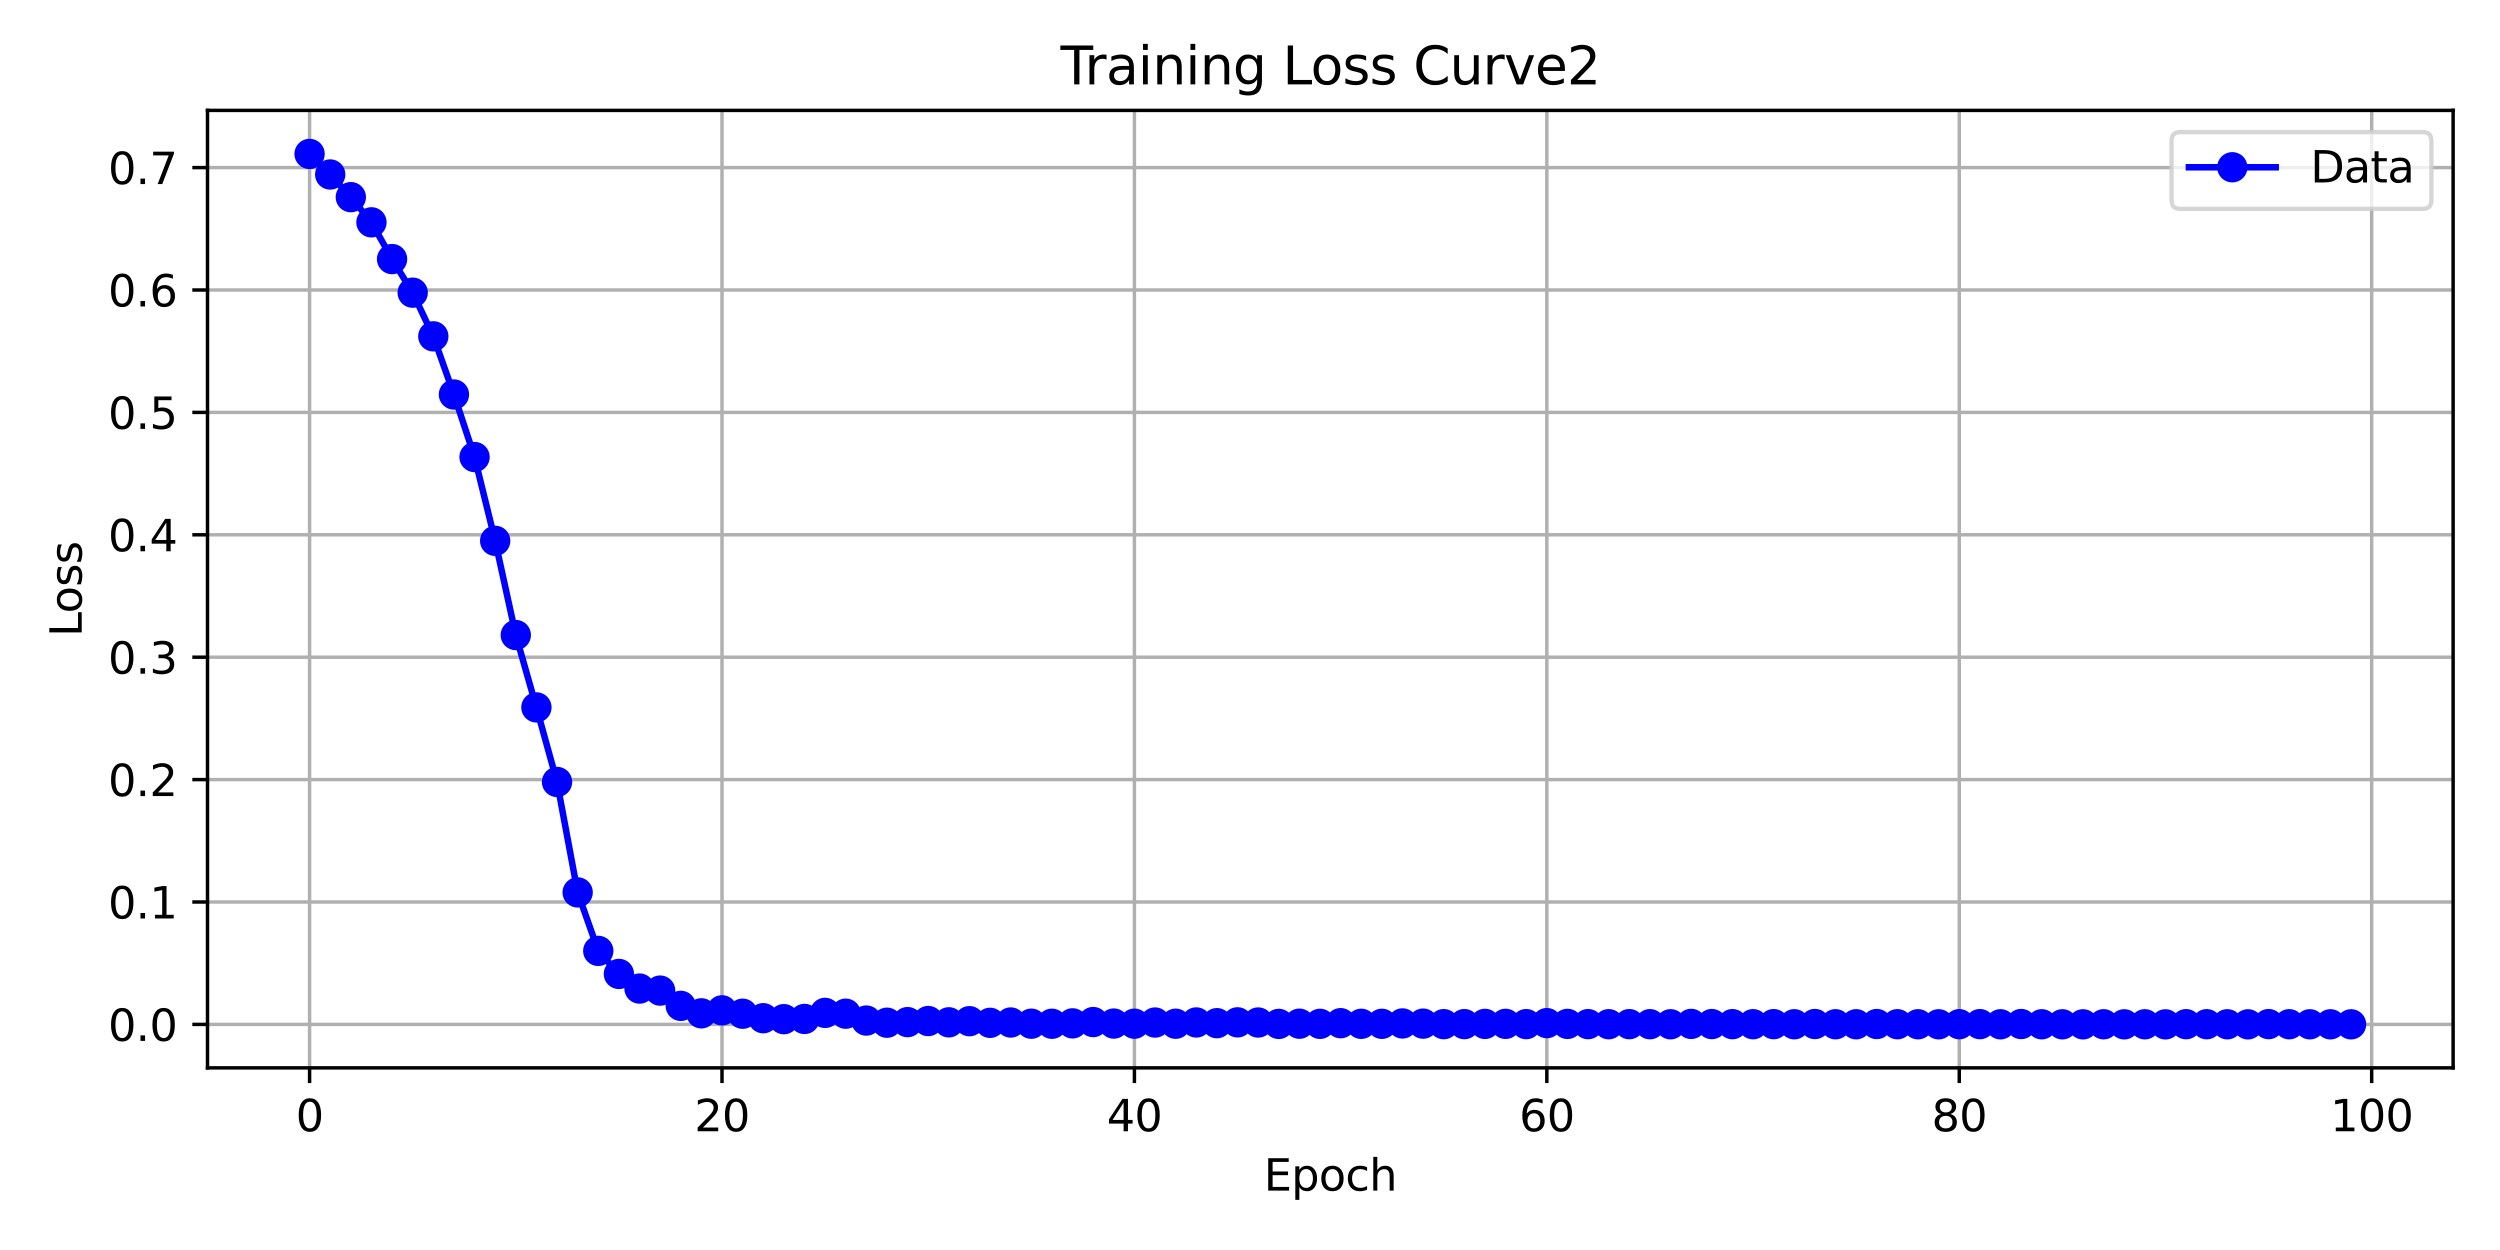 <?xml version="1.0" encoding="utf-8" standalone="no"?>
<!DOCTYPE svg PUBLIC "-//W3C//DTD SVG 1.1//EN"
  "http://www.w3.org/Graphics/SVG/1.1/DTD/svg11.dtd">
<svg xmlns:xlink="http://www.w3.org/1999/xlink" width="576pt" height="288pt" viewBox="0 0 576 288" xmlns="http://www.w3.org/2000/svg" version="1.1">
 <defs>
  <style type="text/css">*{stroke-linejoin: round; stroke-linecap: butt}</style>
 </defs>
 <g id="figure_1">
  <g id="patch_1">
   <path d="M 0 288 
L 576 288 
L 576 0 
L 0 0 
z
" style="fill: #ffffff"/>
  </g>
  <g id="axes_1">
   <g id="patch_2">
    <path d="M 47.81 246.04 
L 565.2 246.04 
L 565.2 25.44 
L 47.81 25.44 
z
" style="fill: #ffffff"/>
   </g>
   <g id="matplotlib.axis_1">
    <g id="xtick_1">
     <g id="line2d_1">
      <path d="M 71.328 246.04 
L 71.328 25.44 
" clip-path="url(#pa9c86bcd2e)" style="fill: none; stroke: #b0b0b0; stroke-width: 0.8; stroke-linecap: square"/>
     </g>
     <g id="line2d_2">
      <defs>
       <path id="m1a5a433207" d="M 0 0 
L 0 3.5 
" style="stroke: #000000; stroke-width: 0.8"/>
      </defs>
      <g>
       <use xlink:href="#m1a5a433207" x="71.328" y="246.04" style="stroke: #000000; stroke-width: 0.8"/>
      </g>
     </g>
     <g id="text_1">
      <!-- 0 -->
      <g transform="translate(68.146 260.638) scale(0.1 -0.1)">
       <defs>
        <path id="DejaVuSans-30" d="M 2034 4250 
Q 1547 4250 1301 3770 
Q 1056 3291 1056 2328 
Q 1056 1369 1301 889 
Q 1547 409 2034 409 
Q 2525 409 2770 889 
Q 3016 1369 3016 2328 
Q 3016 3291 2770 3770 
Q 2525 4250 2034 4250 
z
M 2034 4750 
Q 2819 4750 3233 4129 
Q 3647 3509 3647 2328 
Q 3647 1150 3233 529 
Q 2819 -91 2034 -91 
Q 1250 -91 836 529 
Q 422 1150 422 2328 
Q 422 3509 836 4129 
Q 1250 4750 2034 4750 
z
" transform="scale(0.016)"/>
       </defs>
       <use xlink:href="#DejaVuSans-30"/>
      </g>
     </g>
    </g>
    <g id="xtick_2">
     <g id="line2d_3">
      <path d="M 166.349 246.04 
L 166.349 25.44 
" clip-path="url(#pa9c86bcd2e)" style="fill: none; stroke: #b0b0b0; stroke-width: 0.8; stroke-linecap: square"/>
     </g>
     <g id="line2d_4">
      <g>
       <use xlink:href="#m1a5a433207" x="166.349" y="246.04" style="stroke: #000000; stroke-width: 0.8"/>
      </g>
     </g>
     <g id="text_2">
      <!-- 20 -->
      <g transform="translate(159.986 260.638) scale(0.1 -0.1)">
       <defs>
        <path id="DejaVuSans-32" d="M 1228 531 
L 3431 531 
L 3431 0 
L 469 0 
L 469 531 
Q 828 903 1448 1529 
Q 2069 2156 2228 2338 
Q 2531 2678 2651 2914 
Q 2772 3150 2772 3378 
Q 2772 3750 2511 3984 
Q 2250 4219 1831 4219 
Q 1534 4219 1204 4116 
Q 875 4013 500 3803 
L 500 4441 
Q 881 4594 1212 4672 
Q 1544 4750 1819 4750 
Q 2544 4750 2975 4387 
Q 3406 4025 3406 3419 
Q 3406 3131 3298 2873 
Q 3191 2616 2906 2266 
Q 2828 2175 2409 1742 
Q 1991 1309 1228 531 
z
" transform="scale(0.016)"/>
       </defs>
       <use xlink:href="#DejaVuSans-32"/>
       <use xlink:href="#DejaVuSans-30" transform="translate(63.623 0)"/>
      </g>
     </g>
    </g>
    <g id="xtick_3">
     <g id="line2d_5">
      <path d="M 261.37 246.04 
L 261.37 25.44 
" clip-path="url(#pa9c86bcd2e)" style="fill: none; stroke: #b0b0b0; stroke-width: 0.8; stroke-linecap: square"/>
     </g>
     <g id="line2d_6">
      <g>
       <use xlink:href="#m1a5a433207" x="261.37" y="246.04" style="stroke: #000000; stroke-width: 0.8"/>
      </g>
     </g>
     <g id="text_3">
      <!-- 40 -->
      <g transform="translate(255.007 260.638) scale(0.1 -0.1)">
       <defs>
        <path id="DejaVuSans-34" d="M 2419 4116 
L 825 1625 
L 2419 1625 
L 2419 4116 
z
M 2253 4666 
L 3047 4666 
L 3047 1625 
L 3713 1625 
L 3713 1100 
L 3047 1100 
L 3047 0 
L 2419 0 
L 2419 1100 
L 313 1100 
L 313 1709 
L 2253 4666 
z
" transform="scale(0.016)"/>
       </defs>
       <use xlink:href="#DejaVuSans-34"/>
       <use xlink:href="#DejaVuSans-30" transform="translate(63.623 0)"/>
      </g>
     </g>
    </g>
    <g id="xtick_4">
     <g id="line2d_7">
      <path d="M 356.391 246.04 
L 356.391 25.44 
" clip-path="url(#pa9c86bcd2e)" style="fill: none; stroke: #b0b0b0; stroke-width: 0.8; stroke-linecap: square"/>
     </g>
     <g id="line2d_8">
      <g>
       <use xlink:href="#m1a5a433207" x="356.391" y="246.04" style="stroke: #000000; stroke-width: 0.8"/>
      </g>
     </g>
     <g id="text_4">
      <!-- 60 -->
      <g transform="translate(350.029 260.638) scale(0.1 -0.1)">
       <defs>
        <path id="DejaVuSans-36" d="M 2113 2584 
Q 1688 2584 1439 2293 
Q 1191 2003 1191 1497 
Q 1191 994 1439 701 
Q 1688 409 2113 409 
Q 2538 409 2786 701 
Q 3034 994 3034 1497 
Q 3034 2003 2786 2293 
Q 2538 2584 2113 2584 
z
M 3366 4563 
L 3366 3988 
Q 3128 4100 2886 4159 
Q 2644 4219 2406 4219 
Q 1781 4219 1451 3797 
Q 1122 3375 1075 2522 
Q 1259 2794 1537 2939 
Q 1816 3084 2150 3084 
Q 2853 3084 3261 2657 
Q 3669 2231 3669 1497 
Q 3669 778 3244 343 
Q 2819 -91 2113 -91 
Q 1303 -91 875 529 
Q 447 1150 447 2328 
Q 447 3434 972 4092 
Q 1497 4750 2381 4750 
Q 2619 4750 2861 4703 
Q 3103 4656 3366 4563 
z
" transform="scale(0.016)"/>
       </defs>
       <use xlink:href="#DejaVuSans-36"/>
       <use xlink:href="#DejaVuSans-30" transform="translate(63.623 0)"/>
      </g>
     </g>
    </g>
    <g id="xtick_5">
     <g id="line2d_9">
      <path d="M 451.412 246.04 
L 451.412 25.44 
" clip-path="url(#pa9c86bcd2e)" style="fill: none; stroke: #b0b0b0; stroke-width: 0.8; stroke-linecap: square"/>
     </g>
     <g id="line2d_10">
      <g>
       <use xlink:href="#m1a5a433207" x="451.412" y="246.04" style="stroke: #000000; stroke-width: 0.8"/>
      </g>
     </g>
     <g id="text_5">
      <!-- 80 -->
      <g transform="translate(445.05 260.638) scale(0.1 -0.1)">
       <defs>
        <path id="DejaVuSans-38" d="M 2034 2216 
Q 1584 2216 1326 1975 
Q 1069 1734 1069 1313 
Q 1069 891 1326 650 
Q 1584 409 2034 409 
Q 2484 409 2743 651 
Q 3003 894 3003 1313 
Q 3003 1734 2745 1975 
Q 2488 2216 2034 2216 
z
M 1403 2484 
Q 997 2584 770 2862 
Q 544 3141 544 3541 
Q 544 4100 942 4425 
Q 1341 4750 2034 4750 
Q 2731 4750 3128 4425 
Q 3525 4100 3525 3541 
Q 3525 3141 3298 2862 
Q 3072 2584 2669 2484 
Q 3125 2378 3379 2068 
Q 3634 1759 3634 1313 
Q 3634 634 3220 271 
Q 2806 -91 2034 -91 
Q 1263 -91 848 271 
Q 434 634 434 1313 
Q 434 1759 690 2068 
Q 947 2378 1403 2484 
z
M 1172 3481 
Q 1172 3119 1398 2916 
Q 1625 2713 2034 2713 
Q 2441 2713 2670 2916 
Q 2900 3119 2900 3481 
Q 2900 3844 2670 4047 
Q 2441 4250 2034 4250 
Q 1625 4250 1398 4047 
Q 1172 3844 1172 3481 
z
" transform="scale(0.016)"/>
       </defs>
       <use xlink:href="#DejaVuSans-38"/>
       <use xlink:href="#DejaVuSans-30" transform="translate(63.623 0)"/>
      </g>
     </g>
    </g>
    <g id="xtick_6">
     <g id="line2d_11">
      <path d="M 546.433 246.04 
L 546.433 25.44 
" clip-path="url(#pa9c86bcd2e)" style="fill: none; stroke: #b0b0b0; stroke-width: 0.8; stroke-linecap: square"/>
     </g>
     <g id="line2d_12">
      <g>
       <use xlink:href="#m1a5a433207" x="546.433" y="246.04" style="stroke: #000000; stroke-width: 0.8"/>
      </g>
     </g>
     <g id="text_6">
      <!-- 100 -->
      <g transform="translate(536.89 260.638) scale(0.1 -0.1)">
       <defs>
        <path id="DejaVuSans-31" d="M 794 531 
L 1825 531 
L 1825 4091 
L 703 3866 
L 703 4441 
L 1819 4666 
L 2450 4666 
L 2450 531 
L 3481 531 
L 3481 0 
L 794 0 
L 794 531 
z
" transform="scale(0.016)"/>
       </defs>
       <use xlink:href="#DejaVuSans-31"/>
       <use xlink:href="#DejaVuSans-30" transform="translate(63.623 0)"/>
       <use xlink:href="#DejaVuSans-30" transform="translate(127.246 0)"/>
      </g>
     </g>
    </g>
    <g id="text_7">
     <!-- Epoch -->
     <g transform="translate(291.194 274.317) scale(0.1 -0.1)">
      <defs>
       <path id="DejaVuSans-45" d="M 628 4666 
L 3578 4666 
L 3578 4134 
L 1259 4134 
L 1259 2753 
L 3481 2753 
L 3481 2222 
L 1259 2222 
L 1259 531 
L 3634 531 
L 3634 0 
L 628 0 
L 628 4666 
z
" transform="scale(0.016)"/>
       <path id="DejaVuSans-70" d="M 1159 525 
L 1159 -1331 
L 581 -1331 
L 581 3500 
L 1159 3500 
L 1159 2969 
Q 1341 3281 1617 3432 
Q 1894 3584 2278 3584 
Q 2916 3584 3314 3078 
Q 3713 2572 3713 1747 
Q 3713 922 3314 415 
Q 2916 -91 2278 -91 
Q 1894 -91 1617 61 
Q 1341 213 1159 525 
z
M 3116 1747 
Q 3116 2381 2855 2742 
Q 2594 3103 2138 3103 
Q 1681 3103 1420 2742 
Q 1159 2381 1159 1747 
Q 1159 1113 1420 752 
Q 1681 391 2138 391 
Q 2594 391 2855 752 
Q 3116 1113 3116 1747 
z
" transform="scale(0.016)"/>
       <path id="DejaVuSans-6f" d="M 1959 3097 
Q 1497 3097 1228 2736 
Q 959 2375 959 1747 
Q 959 1119 1226 758 
Q 1494 397 1959 397 
Q 2419 397 2687 759 
Q 2956 1122 2956 1747 
Q 2956 2369 2687 2733 
Q 2419 3097 1959 3097 
z
M 1959 3584 
Q 2709 3584 3137 3096 
Q 3566 2609 3566 1747 
Q 3566 888 3137 398 
Q 2709 -91 1959 -91 
Q 1206 -91 779 398 
Q 353 888 353 1747 
Q 353 2609 779 3096 
Q 1206 3584 1959 3584 
z
" transform="scale(0.016)"/>
       <path id="DejaVuSans-63" d="M 3122 3366 
L 3122 2828 
Q 2878 2963 2633 3030 
Q 2388 3097 2138 3097 
Q 1578 3097 1268 2742 
Q 959 2388 959 1747 
Q 959 1106 1268 751 
Q 1578 397 2138 397 
Q 2388 397 2633 464 
Q 2878 531 3122 666 
L 3122 134 
Q 2881 22 2623 -34 
Q 2366 -91 2075 -91 
Q 1284 -91 818 406 
Q 353 903 353 1747 
Q 353 2603 823 3093 
Q 1294 3584 2113 3584 
Q 2378 3584 2631 3529 
Q 2884 3475 3122 3366 
z
" transform="scale(0.016)"/>
       <path id="DejaVuSans-68" d="M 3513 2113 
L 3513 0 
L 2938 0 
L 2938 2094 
Q 2938 2591 2744 2837 
Q 2550 3084 2163 3084 
Q 1697 3084 1428 2787 
Q 1159 2491 1159 1978 
L 1159 0 
L 581 0 
L 581 4863 
L 1159 4863 
L 1159 2956 
Q 1366 3272 1645 3428 
Q 1925 3584 2291 3584 
Q 2894 3584 3203 3211 
Q 3513 2838 3513 2113 
z
" transform="scale(0.016)"/>
      </defs>
      <use xlink:href="#DejaVuSans-45"/>
      <use xlink:href="#DejaVuSans-70" transform="translate(63.184 0)"/>
      <use xlink:href="#DejaVuSans-6f" transform="translate(126.66 0)"/>
      <use xlink:href="#DejaVuSans-63" transform="translate(187.842 0)"/>
      <use xlink:href="#DejaVuSans-68" transform="translate(242.822 0)"/>
     </g>
    </g>
   </g>
   <g id="matplotlib.axis_2">
    <g id="ytick_1">
     <g id="line2d_13">
      <path d="M 47.81 236.023 
L 565.2 236.023 
" clip-path="url(#pa9c86bcd2e)" style="fill: none; stroke: #b0b0b0; stroke-width: 0.8; stroke-linecap: square"/>
     </g>
     <g id="line2d_14">
      <defs>
       <path id="mb459bad2fe" d="M 0 0 
L -3.5 0 
" style="stroke: #000000; stroke-width: 0.8"/>
      </defs>
      <g>
       <use xlink:href="#mb459bad2fe" x="47.81" y="236.023" style="stroke: #000000; stroke-width: 0.8"/>
      </g>
     </g>
     <g id="text_8">
      <!-- 0.0 -->
      <g transform="translate(24.907 239.822) scale(0.1 -0.1)">
       <defs>
        <path id="DejaVuSans-2e" d="M 684 794 
L 1344 794 
L 1344 0 
L 684 0 
L 684 794 
z
" transform="scale(0.016)"/>
       </defs>
       <use xlink:href="#DejaVuSans-30"/>
       <use xlink:href="#DejaVuSans-2e" transform="translate(63.623 0)"/>
       <use xlink:href="#DejaVuSans-30" transform="translate(95.41 0)"/>
      </g>
     </g>
    </g>
    <g id="ytick_2">
     <g id="line2d_15">
      <path d="M 47.81 207.822 
L 565.2 207.822 
" clip-path="url(#pa9c86bcd2e)" style="fill: none; stroke: #b0b0b0; stroke-width: 0.8; stroke-linecap: square"/>
     </g>
     <g id="line2d_16">
      <g>
       <use xlink:href="#mb459bad2fe" x="47.81" y="207.822" style="stroke: #000000; stroke-width: 0.8"/>
      </g>
     </g>
     <g id="text_9">
      <!-- 0.1 -->
      <g transform="translate(24.907 211.621) scale(0.1 -0.1)">
       <use xlink:href="#DejaVuSans-30"/>
       <use xlink:href="#DejaVuSans-2e" transform="translate(63.623 0)"/>
       <use xlink:href="#DejaVuSans-31" transform="translate(95.41 0)"/>
      </g>
     </g>
    </g>
    <g id="ytick_3">
     <g id="line2d_17">
      <path d="M 47.81 179.62 
L 565.2 179.62 
" clip-path="url(#pa9c86bcd2e)" style="fill: none; stroke: #b0b0b0; stroke-width: 0.8; stroke-linecap: square"/>
     </g>
     <g id="line2d_18">
      <g>
       <use xlink:href="#mb459bad2fe" x="47.81" y="179.62" style="stroke: #000000; stroke-width: 0.8"/>
      </g>
     </g>
     <g id="text_10">
      <!-- 0.2 -->
      <g transform="translate(24.907 183.419) scale(0.1 -0.1)">
       <use xlink:href="#DejaVuSans-30"/>
       <use xlink:href="#DejaVuSans-2e" transform="translate(63.623 0)"/>
       <use xlink:href="#DejaVuSans-32" transform="translate(95.41 0)"/>
      </g>
     </g>
    </g>
    <g id="ytick_4">
     <g id="line2d_19">
      <path d="M 47.81 151.419 
L 565.2 151.419 
" clip-path="url(#pa9c86bcd2e)" style="fill: none; stroke: #b0b0b0; stroke-width: 0.8; stroke-linecap: square"/>
     </g>
     <g id="line2d_20">
      <g>
       <use xlink:href="#mb459bad2fe" x="47.81" y="151.419" style="stroke: #000000; stroke-width: 0.8"/>
      </g>
     </g>
     <g id="text_11">
      <!-- 0.3 -->
      <g transform="translate(24.907 155.218) scale(0.1 -0.1)">
       <defs>
        <path id="DejaVuSans-33" d="M 2597 2516 
Q 3050 2419 3304 2112 
Q 3559 1806 3559 1356 
Q 3559 666 3084 287 
Q 2609 -91 1734 -91 
Q 1441 -91 1130 -33 
Q 819 25 488 141 
L 488 750 
Q 750 597 1062 519 
Q 1375 441 1716 441 
Q 2309 441 2620 675 
Q 2931 909 2931 1356 
Q 2931 1769 2642 2001 
Q 2353 2234 1838 2234 
L 1294 2234 
L 1294 2753 
L 1863 2753 
Q 2328 2753 2575 2939 
Q 2822 3125 2822 3475 
Q 2822 3834 2567 4026 
Q 2313 4219 1838 4219 
Q 1578 4219 1281 4162 
Q 984 4106 628 3988 
L 628 4550 
Q 988 4650 1302 4700 
Q 1616 4750 1894 4750 
Q 2613 4750 3031 4423 
Q 3450 4097 3450 3541 
Q 3450 3153 3228 2886 
Q 3006 2619 2597 2516 
z
" transform="scale(0.016)"/>
       </defs>
       <use xlink:href="#DejaVuSans-30"/>
       <use xlink:href="#DejaVuSans-2e" transform="translate(63.623 0)"/>
       <use xlink:href="#DejaVuSans-33" transform="translate(95.41 0)"/>
      </g>
     </g>
    </g>
    <g id="ytick_5">
     <g id="line2d_21">
      <path d="M 47.81 123.217 
L 565.2 123.217 
" clip-path="url(#pa9c86bcd2e)" style="fill: none; stroke: #b0b0b0; stroke-width: 0.8; stroke-linecap: square"/>
     </g>
     <g id="line2d_22">
      <g>
       <use xlink:href="#mb459bad2fe" x="47.81" y="123.217" style="stroke: #000000; stroke-width: 0.8"/>
      </g>
     </g>
     <g id="text_12">
      <!-- 0.4 -->
      <g transform="translate(24.907 127.016) scale(0.1 -0.1)">
       <use xlink:href="#DejaVuSans-30"/>
       <use xlink:href="#DejaVuSans-2e" transform="translate(63.623 0)"/>
       <use xlink:href="#DejaVuSans-34" transform="translate(95.41 0)"/>
      </g>
     </g>
    </g>
    <g id="ytick_6">
     <g id="line2d_23">
      <path d="M 47.81 95.015 
L 565.2 95.015 
" clip-path="url(#pa9c86bcd2e)" style="fill: none; stroke: #b0b0b0; stroke-width: 0.8; stroke-linecap: square"/>
     </g>
     <g id="line2d_24">
      <g>
       <use xlink:href="#mb459bad2fe" x="47.81" y="95.015" style="stroke: #000000; stroke-width: 0.8"/>
      </g>
     </g>
     <g id="text_13">
      <!-- 0.5 -->
      <g transform="translate(24.907 98.815) scale(0.1 -0.1)">
       <defs>
        <path id="DejaVuSans-35" d="M 691 4666 
L 3169 4666 
L 3169 4134 
L 1269 4134 
L 1269 2991 
Q 1406 3038 1543 3061 
Q 1681 3084 1819 3084 
Q 2600 3084 3056 2656 
Q 3513 2228 3513 1497 
Q 3513 744 3044 326 
Q 2575 -91 1722 -91 
Q 1428 -91 1123 -41 
Q 819 9 494 109 
L 494 744 
Q 775 591 1075 516 
Q 1375 441 1709 441 
Q 2250 441 2565 725 
Q 2881 1009 2881 1497 
Q 2881 1984 2565 2268 
Q 2250 2553 1709 2553 
Q 1456 2553 1204 2497 
Q 953 2441 691 2322 
L 691 4666 
z
" transform="scale(0.016)"/>
       </defs>
       <use xlink:href="#DejaVuSans-30"/>
       <use xlink:href="#DejaVuSans-2e" transform="translate(63.623 0)"/>
       <use xlink:href="#DejaVuSans-35" transform="translate(95.41 0)"/>
      </g>
     </g>
    </g>
    <g id="ytick_7">
     <g id="line2d_25">
      <path d="M 47.81 66.814 
L 565.2 66.814 
" clip-path="url(#pa9c86bcd2e)" style="fill: none; stroke: #b0b0b0; stroke-width: 0.8; stroke-linecap: square"/>
     </g>
     <g id="line2d_26">
      <g>
       <use xlink:href="#mb459bad2fe" x="47.81" y="66.814" style="stroke: #000000; stroke-width: 0.8"/>
      </g>
     </g>
     <g id="text_14">
      <!-- 0.6 -->
      <g transform="translate(24.907 70.613) scale(0.1 -0.1)">
       <use xlink:href="#DejaVuSans-30"/>
       <use xlink:href="#DejaVuSans-2e" transform="translate(63.623 0)"/>
       <use xlink:href="#DejaVuSans-36" transform="translate(95.41 0)"/>
      </g>
     </g>
    </g>
    <g id="ytick_8">
     <g id="line2d_27">
      <path d="M 47.81 38.612 
L 565.2 38.612 
" clip-path="url(#pa9c86bcd2e)" style="fill: none; stroke: #b0b0b0; stroke-width: 0.8; stroke-linecap: square"/>
     </g>
     <g id="line2d_28">
      <g>
       <use xlink:href="#mb459bad2fe" x="47.81" y="38.612" style="stroke: #000000; stroke-width: 0.8"/>
      </g>
     </g>
     <g id="text_15">
      <!-- 0.7 -->
      <g transform="translate(24.907 42.412) scale(0.1 -0.1)">
       <defs>
        <path id="DejaVuSans-37" d="M 525 4666 
L 3525 4666 
L 3525 4397 
L 1831 0 
L 1172 0 
L 2766 4134 
L 525 4134 
L 525 4666 
z
" transform="scale(0.016)"/>
       </defs>
       <use xlink:href="#DejaVuSans-30"/>
       <use xlink:href="#DejaVuSans-2e" transform="translate(63.623 0)"/>
       <use xlink:href="#DejaVuSans-37" transform="translate(95.41 0)"/>
      </g>
     </g>
    </g>
    <g id="text_16">
     <!-- Loss -->
     <g transform="translate(18.827 146.707) rotate(-90) scale(0.1 -0.1)">
      <defs>
       <path id="DejaVuSans-4c" d="M 628 4666 
L 1259 4666 
L 1259 531 
L 3531 531 
L 3531 0 
L 628 0 
L 628 4666 
z
" transform="scale(0.016)"/>
       <path id="DejaVuSans-73" d="M 2834 3397 
L 2834 2853 
Q 2591 2978 2328 3040 
Q 2066 3103 1784 3103 
Q 1356 3103 1142 2972 
Q 928 2841 928 2578 
Q 928 2378 1081 2264 
Q 1234 2150 1697 2047 
L 1894 2003 
Q 2506 1872 2764 1633 
Q 3022 1394 3022 966 
Q 3022 478 2636 193 
Q 2250 -91 1575 -91 
Q 1294 -91 989 -36 
Q 684 19 347 128 
L 347 722 
Q 666 556 975 473 
Q 1284 391 1588 391 
Q 1994 391 2212 530 
Q 2431 669 2431 922 
Q 2431 1156 2273 1281 
Q 2116 1406 1581 1522 
L 1381 1569 
Q 847 1681 609 1914 
Q 372 2147 372 2553 
Q 372 3047 722 3315 
Q 1072 3584 1716 3584 
Q 2034 3584 2315 3537 
Q 2597 3491 2834 3397 
z
" transform="scale(0.016)"/>
      </defs>
      <use xlink:href="#DejaVuSans-4c"/>
      <use xlink:href="#DejaVuSans-6f" transform="translate(53.963 0)"/>
      <use xlink:href="#DejaVuSans-73" transform="translate(115.145 0)"/>
      <use xlink:href="#DejaVuSans-73" transform="translate(167.244 0)"/>
     </g>
    </g>
   </g>
   <g id="line2d_29">
    <path d="M 71.328 35.467 
L 76.079 40.201 
L 80.83 45.425 
L 85.581 51.225 
L 90.332 59.694 
L 95.083 67.433 
L 99.834 77.491 
L 104.585 90.893 
L 109.336 105.305 
L 114.087 124.609 
L 118.838 146.314 
L 123.589 162.986 
L 128.34 180.162 
L 133.091 205.611 
L 137.843 219.085 
L 142.594 224.396 
L 147.345 227.764 
L 152.096 228.233 
L 156.847 231.752 
L 161.598 233.471 
L 166.349 232.781 
L 171.1 233.562 
L 175.851 234.596 
L 180.602 234.815 
L 185.353 234.766 
L 190.104 233.37 
L 194.855 233.556 
L 199.606 235.137 
L 204.357 235.635 
L 209.108 235.496 
L 213.859 235.247 
L 218.61 235.545 
L 223.362 235.28 
L 228.113 235.661 
L 232.864 235.587 
L 237.615 235.862 
L 242.366 235.874 
L 247.117 235.784 
L 251.868 235.484 
L 256.619 235.829 
L 261.37 235.861 
L 266.121 235.593 
L 270.872 235.869 
L 275.623 235.576 
L 280.374 235.74 
L 285.125 235.549 
L 289.876 235.589 
L 294.627 235.911 
L 299.378 235.86 
L 304.129 235.894 
L 308.881 235.744 
L 313.632 235.887 
L 318.383 235.887 
L 323.134 235.803 
L 327.885 235.845 
L 332.636 235.967 
L 337.387 235.96 
L 342.138 235.905 
L 346.889 235.895 
L 351.64 235.957 
L 356.391 235.728 
L 361.142 235.906 
L 365.893 235.961 
L 370.644 235.979 
L 375.395 235.966 
L 380.146 235.977 
L 384.897 235.991 
L 389.648 235.91 
L 394.4 235.947 
L 399.151 235.967 
L 403.902 235.977 
L 408.653 235.964 
L 413.404 235.988 
L 418.155 235.933 
L 422.906 235.988 
L 427.657 235.991 
L 432.408 235.935 
L 437.159 235.981 
L 441.91 235.989 
L 446.661 235.998 
L 451.412 235.974 
L 456.163 235.963 
L 460.914 235.997 
L 465.665 235.936 
L 470.416 235.994 
L 475.167 236.001 
L 479.919 236.006 
L 484.67 235.991 
L 489.421 236.006 
L 494.172 235.994 
L 498.923 236.013 
L 503.674 235.974 
L 508.425 235.98 
L 513.176 235.994 
L 517.927 236.009 
L 522.678 235.955 
L 527.429 235.986 
L 532.18 235.999 
L 536.931 236.003 
L 541.682 236.006 
" clip-path="url(#pa9c86bcd2e)" style="fill: none; stroke: #0000ff; stroke-width: 1.5; stroke-linecap: square"/>
    <defs>
     <path id="mad11152562" d="M 0 3 
C 0.796 3 1.559 2.684 2.121 2.121 
C 2.684 1.559 3 0.796 3 0 
C 3 -0.796 2.684 -1.559 2.121 -2.121 
C 1.559 -2.684 0.796 -3 0 -3 
C -0.796 -3 -1.559 -2.684 -2.121 -2.121 
C -2.684 -1.559 -3 -0.796 -3 0 
C -3 0.796 -2.684 1.559 -2.121 2.121 
C -1.559 2.684 -0.796 3 0 3 
z
" style="stroke: #0000ff"/>
    </defs>
    <g clip-path="url(#pa9c86bcd2e)">
     <use xlink:href="#mad11152562" x="71.328" y="35.467" style="fill: #0000ff; stroke: #0000ff"/>
     <use xlink:href="#mad11152562" x="76.079" y="40.201" style="fill: #0000ff; stroke: #0000ff"/>
     <use xlink:href="#mad11152562" x="80.83" y="45.425" style="fill: #0000ff; stroke: #0000ff"/>
     <use xlink:href="#mad11152562" x="85.581" y="51.225" style="fill: #0000ff; stroke: #0000ff"/>
     <use xlink:href="#mad11152562" x="90.332" y="59.694" style="fill: #0000ff; stroke: #0000ff"/>
     <use xlink:href="#mad11152562" x="95.083" y="67.433" style="fill: #0000ff; stroke: #0000ff"/>
     <use xlink:href="#mad11152562" x="99.834" y="77.491" style="fill: #0000ff; stroke: #0000ff"/>
     <use xlink:href="#mad11152562" x="104.585" y="90.893" style="fill: #0000ff; stroke: #0000ff"/>
     <use xlink:href="#mad11152562" x="109.336" y="105.305" style="fill: #0000ff; stroke: #0000ff"/>
     <use xlink:href="#mad11152562" x="114.087" y="124.609" style="fill: #0000ff; stroke: #0000ff"/>
     <use xlink:href="#mad11152562" x="118.838" y="146.314" style="fill: #0000ff; stroke: #0000ff"/>
     <use xlink:href="#mad11152562" x="123.589" y="162.986" style="fill: #0000ff; stroke: #0000ff"/>
     <use xlink:href="#mad11152562" x="128.34" y="180.162" style="fill: #0000ff; stroke: #0000ff"/>
     <use xlink:href="#mad11152562" x="133.091" y="205.611" style="fill: #0000ff; stroke: #0000ff"/>
     <use xlink:href="#mad11152562" x="137.843" y="219.085" style="fill: #0000ff; stroke: #0000ff"/>
     <use xlink:href="#mad11152562" x="142.594" y="224.396" style="fill: #0000ff; stroke: #0000ff"/>
     <use xlink:href="#mad11152562" x="147.345" y="227.764" style="fill: #0000ff; stroke: #0000ff"/>
     <use xlink:href="#mad11152562" x="152.096" y="228.233" style="fill: #0000ff; stroke: #0000ff"/>
     <use xlink:href="#mad11152562" x="156.847" y="231.752" style="fill: #0000ff; stroke: #0000ff"/>
     <use xlink:href="#mad11152562" x="161.598" y="233.471" style="fill: #0000ff; stroke: #0000ff"/>
     <use xlink:href="#mad11152562" x="166.349" y="232.781" style="fill: #0000ff; stroke: #0000ff"/>
     <use xlink:href="#mad11152562" x="171.1" y="233.562" style="fill: #0000ff; stroke: #0000ff"/>
     <use xlink:href="#mad11152562" x="175.851" y="234.596" style="fill: #0000ff; stroke: #0000ff"/>
     <use xlink:href="#mad11152562" x="180.602" y="234.815" style="fill: #0000ff; stroke: #0000ff"/>
     <use xlink:href="#mad11152562" x="185.353" y="234.766" style="fill: #0000ff; stroke: #0000ff"/>
     <use xlink:href="#mad11152562" x="190.104" y="233.37" style="fill: #0000ff; stroke: #0000ff"/>
     <use xlink:href="#mad11152562" x="194.855" y="233.556" style="fill: #0000ff; stroke: #0000ff"/>
     <use xlink:href="#mad11152562" x="199.606" y="235.137" style="fill: #0000ff; stroke: #0000ff"/>
     <use xlink:href="#mad11152562" x="204.357" y="235.635" style="fill: #0000ff; stroke: #0000ff"/>
     <use xlink:href="#mad11152562" x="209.108" y="235.496" style="fill: #0000ff; stroke: #0000ff"/>
     <use xlink:href="#mad11152562" x="213.859" y="235.247" style="fill: #0000ff; stroke: #0000ff"/>
     <use xlink:href="#mad11152562" x="218.61" y="235.545" style="fill: #0000ff; stroke: #0000ff"/>
     <use xlink:href="#mad11152562" x="223.362" y="235.28" style="fill: #0000ff; stroke: #0000ff"/>
     <use xlink:href="#mad11152562" x="228.113" y="235.661" style="fill: #0000ff; stroke: #0000ff"/>
     <use xlink:href="#mad11152562" x="232.864" y="235.587" style="fill: #0000ff; stroke: #0000ff"/>
     <use xlink:href="#mad11152562" x="237.615" y="235.862" style="fill: #0000ff; stroke: #0000ff"/>
     <use xlink:href="#mad11152562" x="242.366" y="235.874" style="fill: #0000ff; stroke: #0000ff"/>
     <use xlink:href="#mad11152562" x="247.117" y="235.784" style="fill: #0000ff; stroke: #0000ff"/>
     <use xlink:href="#mad11152562" x="251.868" y="235.484" style="fill: #0000ff; stroke: #0000ff"/>
     <use xlink:href="#mad11152562" x="256.619" y="235.829" style="fill: #0000ff; stroke: #0000ff"/>
     <use xlink:href="#mad11152562" x="261.37" y="235.861" style="fill: #0000ff; stroke: #0000ff"/>
     <use xlink:href="#mad11152562" x="266.121" y="235.593" style="fill: #0000ff; stroke: #0000ff"/>
     <use xlink:href="#mad11152562" x="270.872" y="235.869" style="fill: #0000ff; stroke: #0000ff"/>
     <use xlink:href="#mad11152562" x="275.623" y="235.576" style="fill: #0000ff; stroke: #0000ff"/>
     <use xlink:href="#mad11152562" x="280.374" y="235.74" style="fill: #0000ff; stroke: #0000ff"/>
     <use xlink:href="#mad11152562" x="285.125" y="235.549" style="fill: #0000ff; stroke: #0000ff"/>
     <use xlink:href="#mad11152562" x="289.876" y="235.589" style="fill: #0000ff; stroke: #0000ff"/>
     <use xlink:href="#mad11152562" x="294.627" y="235.911" style="fill: #0000ff; stroke: #0000ff"/>
     <use xlink:href="#mad11152562" x="299.378" y="235.86" style="fill: #0000ff; stroke: #0000ff"/>
     <use xlink:href="#mad11152562" x="304.129" y="235.894" style="fill: #0000ff; stroke: #0000ff"/>
     <use xlink:href="#mad11152562" x="308.881" y="235.744" style="fill: #0000ff; stroke: #0000ff"/>
     <use xlink:href="#mad11152562" x="313.632" y="235.887" style="fill: #0000ff; stroke: #0000ff"/>
     <use xlink:href="#mad11152562" x="318.383" y="235.887" style="fill: #0000ff; stroke: #0000ff"/>
     <use xlink:href="#mad11152562" x="323.134" y="235.803" style="fill: #0000ff; stroke: #0000ff"/>
     <use xlink:href="#mad11152562" x="327.885" y="235.845" style="fill: #0000ff; stroke: #0000ff"/>
     <use xlink:href="#mad11152562" x="332.636" y="235.967" style="fill: #0000ff; stroke: #0000ff"/>
     <use xlink:href="#mad11152562" x="337.387" y="235.96" style="fill: #0000ff; stroke: #0000ff"/>
     <use xlink:href="#mad11152562" x="342.138" y="235.905" style="fill: #0000ff; stroke: #0000ff"/>
     <use xlink:href="#mad11152562" x="346.889" y="235.895" style="fill: #0000ff; stroke: #0000ff"/>
     <use xlink:href="#mad11152562" x="351.64" y="235.957" style="fill: #0000ff; stroke: #0000ff"/>
     <use xlink:href="#mad11152562" x="356.391" y="235.728" style="fill: #0000ff; stroke: #0000ff"/>
     <use xlink:href="#mad11152562" x="361.142" y="235.906" style="fill: #0000ff; stroke: #0000ff"/>
     <use xlink:href="#mad11152562" x="365.893" y="235.961" style="fill: #0000ff; stroke: #0000ff"/>
     <use xlink:href="#mad11152562" x="370.644" y="235.979" style="fill: #0000ff; stroke: #0000ff"/>
     <use xlink:href="#mad11152562" x="375.395" y="235.966" style="fill: #0000ff; stroke: #0000ff"/>
     <use xlink:href="#mad11152562" x="380.146" y="235.977" style="fill: #0000ff; stroke: #0000ff"/>
     <use xlink:href="#mad11152562" x="384.897" y="235.991" style="fill: #0000ff; stroke: #0000ff"/>
     <use xlink:href="#mad11152562" x="389.648" y="235.91" style="fill: #0000ff; stroke: #0000ff"/>
     <use xlink:href="#mad11152562" x="394.4" y="235.947" style="fill: #0000ff; stroke: #0000ff"/>
     <use xlink:href="#mad11152562" x="399.151" y="235.967" style="fill: #0000ff; stroke: #0000ff"/>
     <use xlink:href="#mad11152562" x="403.902" y="235.977" style="fill: #0000ff; stroke: #0000ff"/>
     <use xlink:href="#mad11152562" x="408.653" y="235.964" style="fill: #0000ff; stroke: #0000ff"/>
     <use xlink:href="#mad11152562" x="413.404" y="235.988" style="fill: #0000ff; stroke: #0000ff"/>
     <use xlink:href="#mad11152562" x="418.155" y="235.933" style="fill: #0000ff; stroke: #0000ff"/>
     <use xlink:href="#mad11152562" x="422.906" y="235.988" style="fill: #0000ff; stroke: #0000ff"/>
     <use xlink:href="#mad11152562" x="427.657" y="235.991" style="fill: #0000ff; stroke: #0000ff"/>
     <use xlink:href="#mad11152562" x="432.408" y="235.935" style="fill: #0000ff; stroke: #0000ff"/>
     <use xlink:href="#mad11152562" x="437.159" y="235.981" style="fill: #0000ff; stroke: #0000ff"/>
     <use xlink:href="#mad11152562" x="441.91" y="235.989" style="fill: #0000ff; stroke: #0000ff"/>
     <use xlink:href="#mad11152562" x="446.661" y="235.998" style="fill: #0000ff; stroke: #0000ff"/>
     <use xlink:href="#mad11152562" x="451.412" y="235.974" style="fill: #0000ff; stroke: #0000ff"/>
     <use xlink:href="#mad11152562" x="456.163" y="235.963" style="fill: #0000ff; stroke: #0000ff"/>
     <use xlink:href="#mad11152562" x="460.914" y="235.997" style="fill: #0000ff; stroke: #0000ff"/>
     <use xlink:href="#mad11152562" x="465.665" y="235.936" style="fill: #0000ff; stroke: #0000ff"/>
     <use xlink:href="#mad11152562" x="470.416" y="235.994" style="fill: #0000ff; stroke: #0000ff"/>
     <use xlink:href="#mad11152562" x="475.167" y="236.001" style="fill: #0000ff; stroke: #0000ff"/>
     <use xlink:href="#mad11152562" x="479.919" y="236.006" style="fill: #0000ff; stroke: #0000ff"/>
     <use xlink:href="#mad11152562" x="484.67" y="235.991" style="fill: #0000ff; stroke: #0000ff"/>
     <use xlink:href="#mad11152562" x="489.421" y="236.006" style="fill: #0000ff; stroke: #0000ff"/>
     <use xlink:href="#mad11152562" x="494.172" y="235.994" style="fill: #0000ff; stroke: #0000ff"/>
     <use xlink:href="#mad11152562" x="498.923" y="236.013" style="fill: #0000ff; stroke: #0000ff"/>
     <use xlink:href="#mad11152562" x="503.674" y="235.974" style="fill: #0000ff; stroke: #0000ff"/>
     <use xlink:href="#mad11152562" x="508.425" y="235.98" style="fill: #0000ff; stroke: #0000ff"/>
     <use xlink:href="#mad11152562" x="513.176" y="235.994" style="fill: #0000ff; stroke: #0000ff"/>
     <use xlink:href="#mad11152562" x="517.927" y="236.009" style="fill: #0000ff; stroke: #0000ff"/>
     <use xlink:href="#mad11152562" x="522.678" y="235.955" style="fill: #0000ff; stroke: #0000ff"/>
     <use xlink:href="#mad11152562" x="527.429" y="235.986" style="fill: #0000ff; stroke: #0000ff"/>
     <use xlink:href="#mad11152562" x="532.18" y="235.999" style="fill: #0000ff; stroke: #0000ff"/>
     <use xlink:href="#mad11152562" x="536.931" y="236.003" style="fill: #0000ff; stroke: #0000ff"/>
     <use xlink:href="#mad11152562" x="541.682" y="236.006" style="fill: #0000ff; stroke: #0000ff"/>
    </g>
   </g>
   <g id="patch_3">
    <path d="M 47.81 246.04 
L 47.81 25.44 
" style="fill: none; stroke: #000000; stroke-width: 0.8; stroke-linejoin: miter; stroke-linecap: square"/>
   </g>
   <g id="patch_4">
    <path d="M 565.2 246.04 
L 565.2 25.44 
" style="fill: none; stroke: #000000; stroke-width: 0.8; stroke-linejoin: miter; stroke-linecap: square"/>
   </g>
   <g id="patch_5">
    <path d="M 47.81 246.04 
L 565.2 246.04 
" style="fill: none; stroke: #000000; stroke-width: 0.8; stroke-linejoin: miter; stroke-linecap: square"/>
   </g>
   <g id="patch_6">
    <path d="M 47.81 25.44 
L 565.2 25.44 
" style="fill: none; stroke: #000000; stroke-width: 0.8; stroke-linejoin: miter; stroke-linecap: square"/>
   </g>
   <g id="text_17">
    <!-- Training Loss Curve2 -->
    <g transform="translate(244.34 19.44) scale(0.12 -0.12)">
     <defs>
      <path id="DejaVuSans-54" d="M -19 4666 
L 3928 4666 
L 3928 4134 
L 2272 4134 
L 2272 0 
L 1638 0 
L 1638 4134 
L -19 4134 
L -19 4666 
z
" transform="scale(0.016)"/>
      <path id="DejaVuSans-72" d="M 2631 2963 
Q 2534 3019 2420 3045 
Q 2306 3072 2169 3072 
Q 1681 3072 1420 2755 
Q 1159 2438 1159 1844 
L 1159 0 
L 581 0 
L 581 3500 
L 1159 3500 
L 1159 2956 
Q 1341 3275 1631 3429 
Q 1922 3584 2338 3584 
Q 2397 3584 2469 3576 
Q 2541 3569 2628 3553 
L 2631 2963 
z
" transform="scale(0.016)"/>
      <path id="DejaVuSans-61" d="M 2194 1759 
Q 1497 1759 1228 1600 
Q 959 1441 959 1056 
Q 959 750 1161 570 
Q 1363 391 1709 391 
Q 2188 391 2477 730 
Q 2766 1069 2766 1631 
L 2766 1759 
L 2194 1759 
z
M 3341 1997 
L 3341 0 
L 2766 0 
L 2766 531 
Q 2569 213 2275 61 
Q 1981 -91 1556 -91 
Q 1019 -91 701 211 
Q 384 513 384 1019 
Q 384 1609 779 1909 
Q 1175 2209 1959 2209 
L 2766 2209 
L 2766 2266 
Q 2766 2663 2505 2880 
Q 2244 3097 1772 3097 
Q 1472 3097 1187 3025 
Q 903 2953 641 2809 
L 641 3341 
Q 956 3463 1253 3523 
Q 1550 3584 1831 3584 
Q 2591 3584 2966 3190 
Q 3341 2797 3341 1997 
z
" transform="scale(0.016)"/>
      <path id="DejaVuSans-69" d="M 603 3500 
L 1178 3500 
L 1178 0 
L 603 0 
L 603 3500 
z
M 603 4863 
L 1178 4863 
L 1178 4134 
L 603 4134 
L 603 4863 
z
" transform="scale(0.016)"/>
      <path id="DejaVuSans-6e" d="M 3513 2113 
L 3513 0 
L 2938 0 
L 2938 2094 
Q 2938 2591 2744 2837 
Q 2550 3084 2163 3084 
Q 1697 3084 1428 2787 
Q 1159 2491 1159 1978 
L 1159 0 
L 581 0 
L 581 3500 
L 1159 3500 
L 1159 2956 
Q 1366 3272 1645 3428 
Q 1925 3584 2291 3584 
Q 2894 3584 3203 3211 
Q 3513 2838 3513 2113 
z
" transform="scale(0.016)"/>
      <path id="DejaVuSans-67" d="M 2906 1791 
Q 2906 2416 2648 2759 
Q 2391 3103 1925 3103 
Q 1463 3103 1205 2759 
Q 947 2416 947 1791 
Q 947 1169 1205 825 
Q 1463 481 1925 481 
Q 2391 481 2648 825 
Q 2906 1169 2906 1791 
z
M 3481 434 
Q 3481 -459 3084 -895 
Q 2688 -1331 1869 -1331 
Q 1566 -1331 1297 -1286 
Q 1028 -1241 775 -1147 
L 775 -588 
Q 1028 -725 1275 -790 
Q 1522 -856 1778 -856 
Q 2344 -856 2625 -561 
Q 2906 -266 2906 331 
L 2906 616 
Q 2728 306 2450 153 
Q 2172 0 1784 0 
Q 1141 0 747 490 
Q 353 981 353 1791 
Q 353 2603 747 3093 
Q 1141 3584 1784 3584 
Q 2172 3584 2450 3431 
Q 2728 3278 2906 2969 
L 2906 3500 
L 3481 3500 
L 3481 434 
z
" transform="scale(0.016)"/>
      <path id="DejaVuSans-20" transform="scale(0.016)"/>
      <path id="DejaVuSans-43" d="M 4122 4306 
L 4122 3641 
Q 3803 3938 3442 4084 
Q 3081 4231 2675 4231 
Q 1875 4231 1450 3742 
Q 1025 3253 1025 2328 
Q 1025 1406 1450 917 
Q 1875 428 2675 428 
Q 3081 428 3442 575 
Q 3803 722 4122 1019 
L 4122 359 
Q 3791 134 3420 21 
Q 3050 -91 2638 -91 
Q 1578 -91 968 557 
Q 359 1206 359 2328 
Q 359 3453 968 4101 
Q 1578 4750 2638 4750 
Q 3056 4750 3426 4639 
Q 3797 4528 4122 4306 
z
" transform="scale(0.016)"/>
      <path id="DejaVuSans-75" d="M 544 1381 
L 544 3500 
L 1119 3500 
L 1119 1403 
Q 1119 906 1312 657 
Q 1506 409 1894 409 
Q 2359 409 2629 706 
Q 2900 1003 2900 1516 
L 2900 3500 
L 3475 3500 
L 3475 0 
L 2900 0 
L 2900 538 
Q 2691 219 2414 64 
Q 2138 -91 1772 -91 
Q 1169 -91 856 284 
Q 544 659 544 1381 
z
M 1991 3584 
L 1991 3584 
z
" transform="scale(0.016)"/>
      <path id="DejaVuSans-76" d="M 191 3500 
L 800 3500 
L 1894 563 
L 2988 3500 
L 3597 3500 
L 2284 0 
L 1503 0 
L 191 3500 
z
" transform="scale(0.016)"/>
      <path id="DejaVuSans-65" d="M 3597 1894 
L 3597 1613 
L 953 1613 
Q 991 1019 1311 708 
Q 1631 397 2203 397 
Q 2534 397 2845 478 
Q 3156 559 3463 722 
L 3463 178 
Q 3153 47 2828 -22 
Q 2503 -91 2169 -91 
Q 1331 -91 842 396 
Q 353 884 353 1716 
Q 353 2575 817 3079 
Q 1281 3584 2069 3584 
Q 2775 3584 3186 3129 
Q 3597 2675 3597 1894 
z
M 3022 2063 
Q 3016 2534 2758 2815 
Q 2500 3097 2075 3097 
Q 1594 3097 1305 2825 
Q 1016 2553 972 2059 
L 3022 2063 
z
" transform="scale(0.016)"/>
     </defs>
     <use xlink:href="#DejaVuSans-54"/>
     <use xlink:href="#DejaVuSans-72" transform="translate(46.334 0)"/>
     <use xlink:href="#DejaVuSans-61" transform="translate(87.447 0)"/>
     <use xlink:href="#DejaVuSans-69" transform="translate(148.727 0)"/>
     <use xlink:href="#DejaVuSans-6e" transform="translate(176.51 0)"/>
     <use xlink:href="#DejaVuSans-69" transform="translate(239.889 0)"/>
     <use xlink:href="#DejaVuSans-6e" transform="translate(267.672 0)"/>
     <use xlink:href="#DejaVuSans-67" transform="translate(331.051 0)"/>
     <use xlink:href="#DejaVuSans-20" transform="translate(394.527 0)"/>
     <use xlink:href="#DejaVuSans-4c" transform="translate(426.314 0)"/>
     <use xlink:href="#DejaVuSans-6f" transform="translate(480.277 0)"/>
     <use xlink:href="#DejaVuSans-73" transform="translate(541.459 0)"/>
     <use xlink:href="#DejaVuSans-73" transform="translate(593.559 0)"/>
     <use xlink:href="#DejaVuSans-20" transform="translate(645.658 0)"/>
     <use xlink:href="#DejaVuSans-43" transform="translate(677.445 0)"/>
     <use xlink:href="#DejaVuSans-75" transform="translate(747.27 0)"/>
     <use xlink:href="#DejaVuSans-72" transform="translate(810.648 0)"/>
     <use xlink:href="#DejaVuSans-76" transform="translate(851.762 0)"/>
     <use xlink:href="#DejaVuSans-65" transform="translate(910.941 0)"/>
     <use xlink:href="#DejaVuSans-32" transform="translate(972.465 0)"/>
    </g>
   </g>
   <g id="legend_1">
    <g id="patch_7">
     <path d="M 502.323 48.118 
L 558.2 48.118 
Q 560.2 48.118 560.2 46.118 
L 560.2 32.44 
Q 560.2 30.44 558.2 30.44 
L 502.323 30.44 
Q 500.323 30.44 500.323 32.44 
L 500.323 46.118 
Q 500.323 48.118 502.323 48.118 
z
" style="fill: #ffffff; opacity: 0.8; stroke: #cccccc; stroke-linejoin: miter"/>
    </g>
    <g id="line2d_30">
     <path d="M 504.323 38.538 
L 514.323 38.538 
L 524.323 38.538 
" style="fill: none; stroke: #0000ff; stroke-width: 1.5; stroke-linecap: square"/>
     <g>
      <use xlink:href="#mad11152562" x="514.323" y="38.538" style="fill: #0000ff; stroke: #0000ff"/>
     </g>
    </g>
    <g id="text_18">
     <!-- Data -->
     <g transform="translate(532.323 42.038) scale(0.1 -0.1)">
      <defs>
       <path id="DejaVuSans-44" d="M 1259 4147 
L 1259 519 
L 2022 519 
Q 2988 519 3436 956 
Q 3884 1394 3884 2338 
Q 3884 3275 3436 3711 
Q 2988 4147 2022 4147 
L 1259 4147 
z
M 628 4666 
L 1925 4666 
Q 3281 4666 3915 4102 
Q 4550 3538 4550 2338 
Q 4550 1131 3912 565 
Q 3275 0 1925 0 
L 628 0 
L 628 4666 
z
" transform="scale(0.016)"/>
       <path id="DejaVuSans-74" d="M 1172 4494 
L 1172 3500 
L 2356 3500 
L 2356 3053 
L 1172 3053 
L 1172 1153 
Q 1172 725 1289 603 
Q 1406 481 1766 481 
L 2356 481 
L 2356 0 
L 1766 0 
Q 1100 0 847 248 
Q 594 497 594 1153 
L 594 3053 
L 172 3053 
L 172 3500 
L 594 3500 
L 594 4494 
L 1172 4494 
z
" transform="scale(0.016)"/>
      </defs>
      <use xlink:href="#DejaVuSans-44"/>
      <use xlink:href="#DejaVuSans-61" transform="translate(77.002 0)"/>
      <use xlink:href="#DejaVuSans-74" transform="translate(138.281 0)"/>
      <use xlink:href="#DejaVuSans-61" transform="translate(177.49 0)"/>
     </g>
    </g>
   </g>
  </g>
 </g>
 <defs>
  <clipPath id="pa9c86bcd2e">
   <rect x="47.81" y="25.44" width="517.39" height="220.6"/>
  </clipPath>
 </defs>
</svg>
